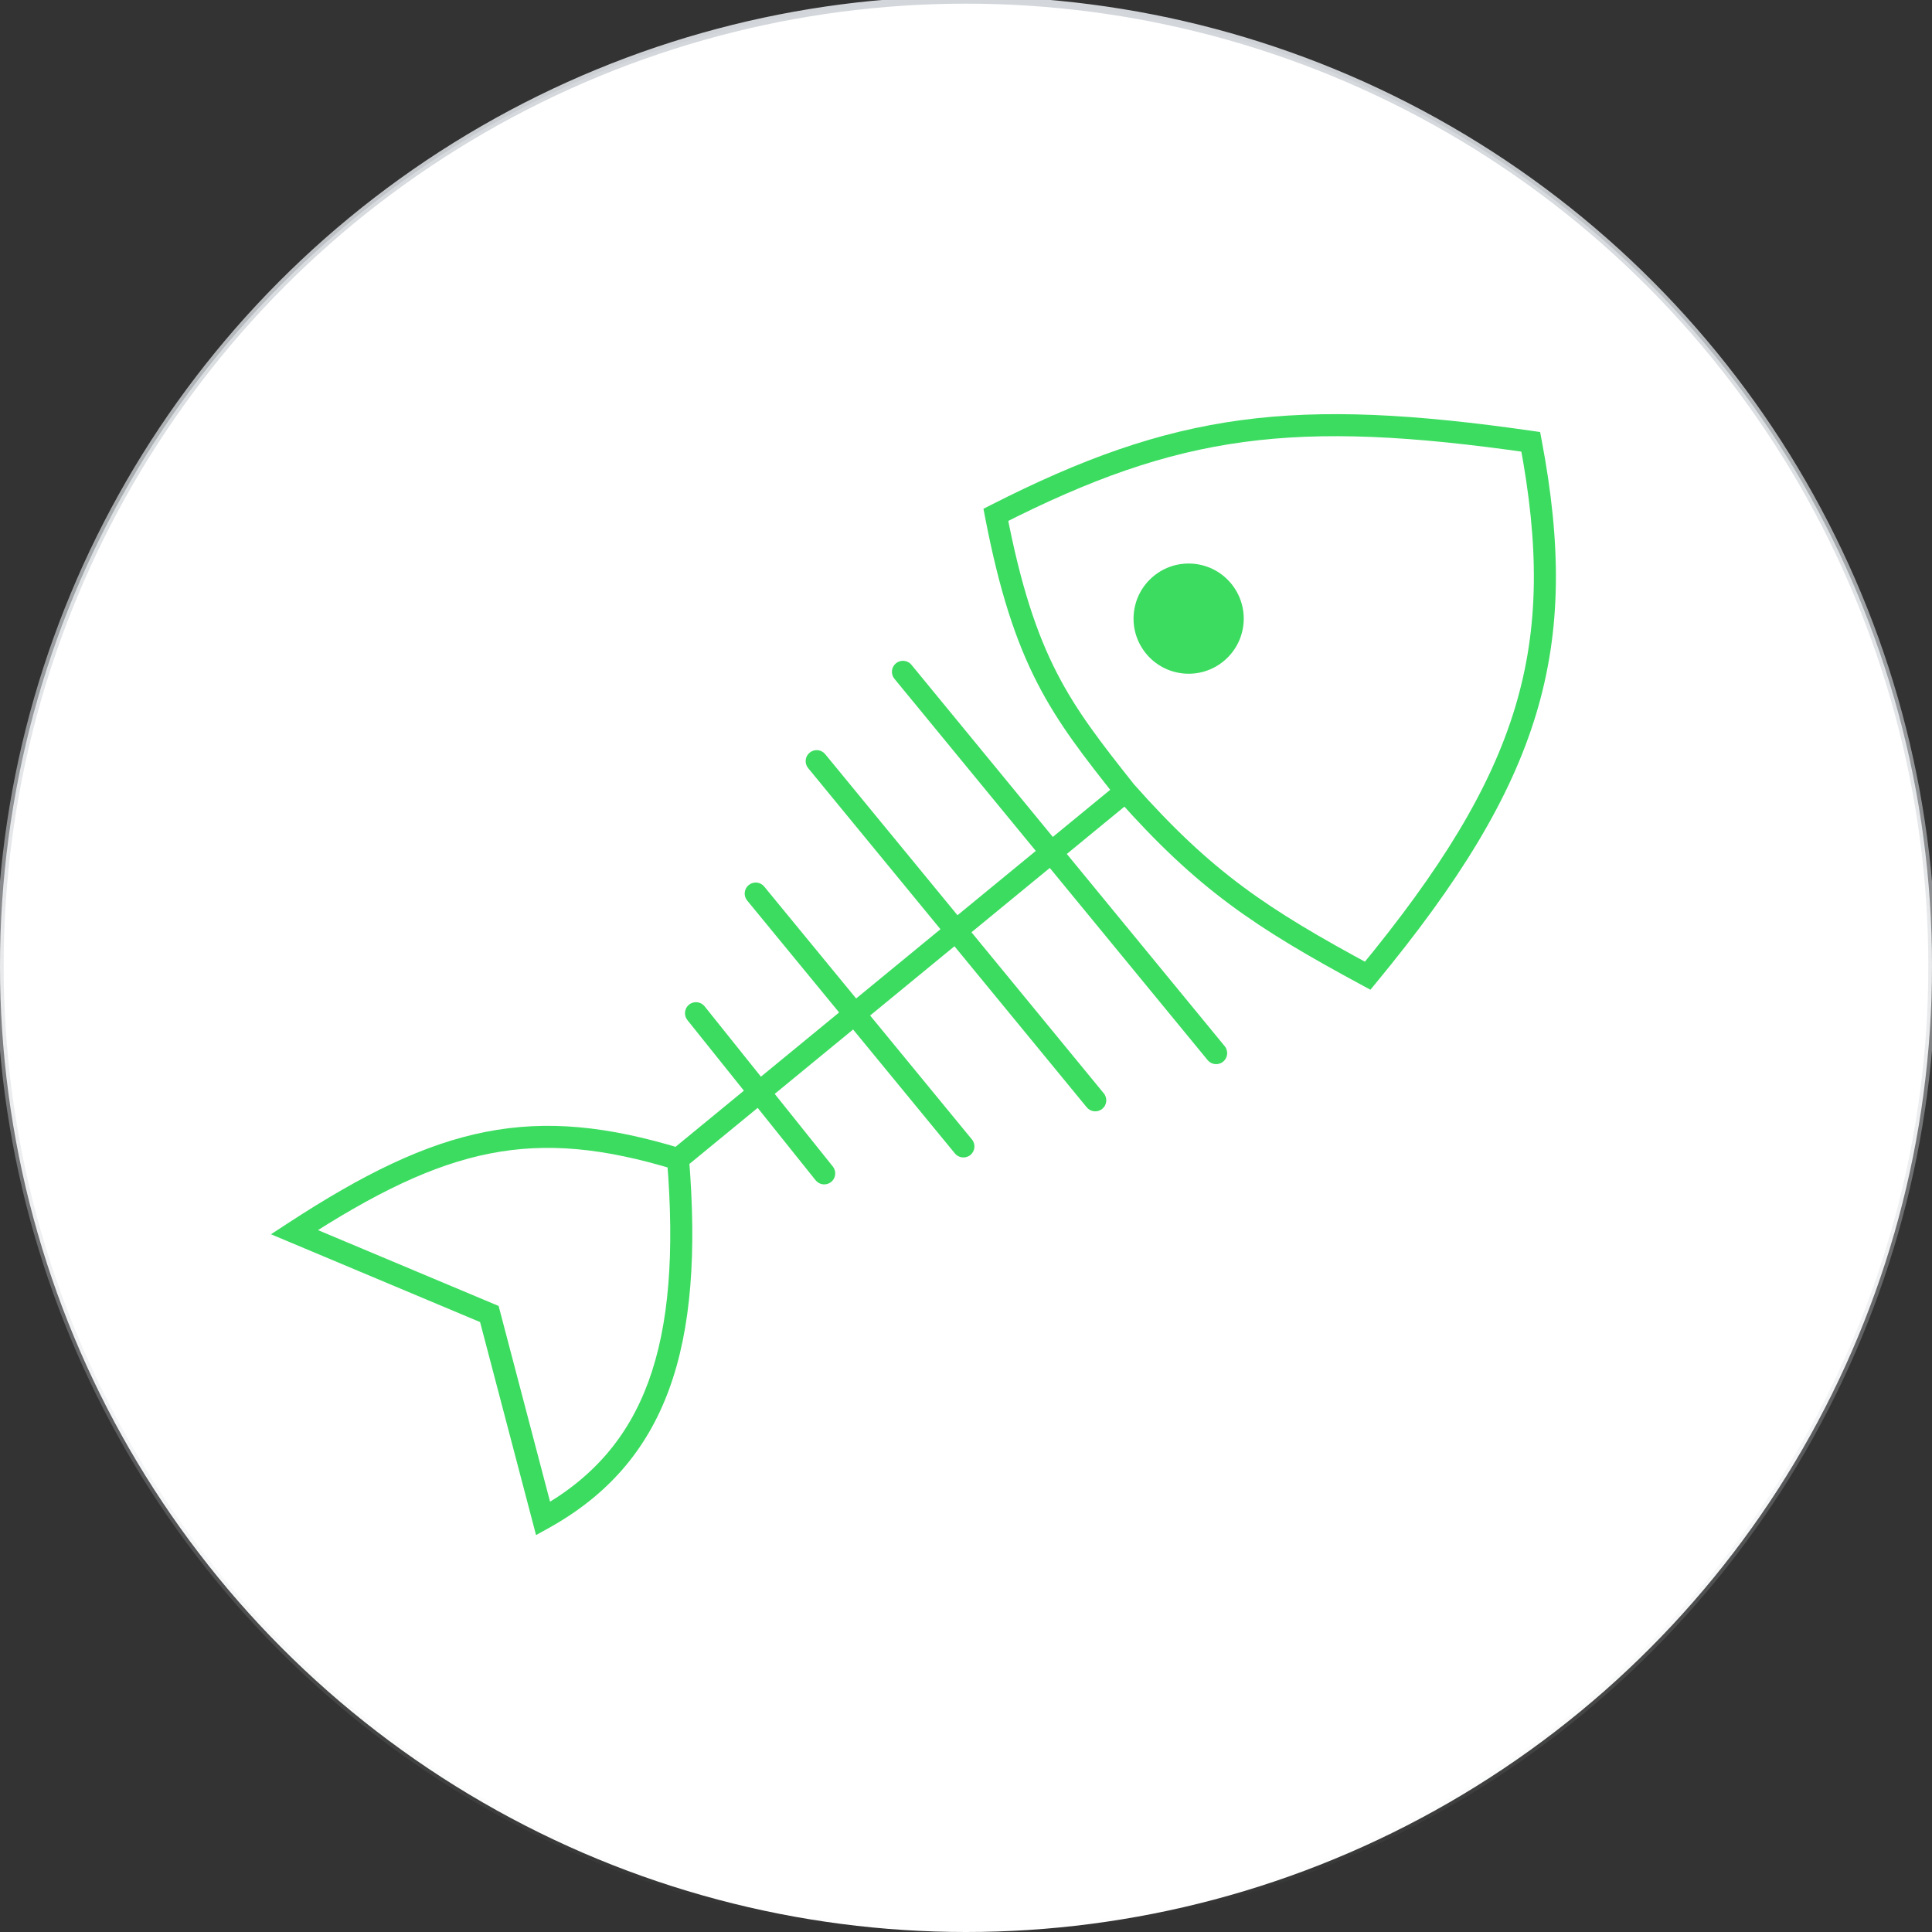 <svg width="263" height="263" viewBox="0 0 263 263" fill="none" xmlns="http://www.w3.org/2000/svg">
<rect x="0" y="0" width="263" height="263" fill="#333333" stroke="none"/>
<circle cx="131.5" cy="131.5" r="131.5" fill="white"/>
<circle cx="131.5" cy="131.5" r="131.5" stroke="url(#paint0_linear)"/>
<path d="M135.562 70.084L134.882 68.747L133.875 69.259L134.089 70.368L135.562 70.084ZM208.38 60.144L209.854 59.865L209.654 58.812L208.593 58.659L208.38 60.144ZM186.18 132.824L185.468 134.144L186.552 134.729L187.337 133.779L186.18 132.824ZM40.075 167.73L39.255 166.474L36.889 168.019L39.495 169.113L40.075 167.73ZM66.614 178.874L68.065 178.493L67.877 177.777L67.195 177.491L66.614 178.874ZM73.931 206.721L72.481 207.102L72.971 208.968L74.658 208.033L73.931 206.721ZM164.394 144.313C164.92 144.954 165.865 145.046 166.505 144.52C167.145 143.995 167.238 143.049 166.712 142.409L164.394 144.313ZM124.075 90.5C123.549 89.86 122.604 89.767 121.964 90.293C121.324 90.819 121.231 91.764 121.757 92.404L124.075 90.5ZM147.938 150.738C148.464 151.378 149.409 151.471 150.049 150.945C150.689 150.419 150.782 149.474 150.256 148.834L147.938 150.738ZM112.332 102.662C111.806 102.021 110.861 101.929 110.221 102.455C109.581 102.98 109.488 103.926 110.014 104.566L112.332 102.662ZM104.033 120.688C103.507 120.048 102.562 119.955 101.922 120.481C101.281 121.007 101.189 121.952 101.715 122.592L104.033 120.688ZM129.99 157.016C130.515 157.656 131.461 157.749 132.101 157.223C132.741 156.697 132.834 155.752 132.308 155.112L129.99 157.016ZM95.917 136.987C95.399 136.34 94.455 136.236 93.808 136.753C93.161 137.271 93.057 138.215 93.574 138.862L95.917 136.987ZM111.029 160.669C111.547 161.316 112.491 161.421 113.138 160.903C113.784 160.385 113.889 159.441 113.371 158.795L111.029 160.669ZM136.242 71.421C148.447 65.213 158.43 61.642 169.311 60.172C180.212 58.7 192.109 59.321 208.166 61.629L208.593 58.659C192.427 56.336 180.213 55.672 168.91 57.199C157.587 58.729 147.273 62.444 134.882 68.747L136.242 71.421ZM206.906 60.423C209.529 74.261 209.551 85.389 206.228 96.368C202.897 107.375 196.162 118.371 185.023 131.869L187.337 133.779C198.586 120.148 205.602 108.793 209.1 97.237C212.606 85.653 212.534 74.006 209.854 59.865L206.906 60.423ZM186.892 131.504C172.394 123.683 164.959 118.711 154.343 106.742L152.099 108.733C163.023 121.049 170.778 126.22 185.468 134.144L186.892 131.504ZM154.397 106.806C149.958 101.203 146.607 96.932 143.862 91.583C141.125 86.25 138.96 79.778 137.035 69.8L134.089 70.368C136.048 80.521 138.285 87.287 141.193 92.953C144.093 98.604 147.629 103.095 152.045 108.669L154.397 106.806ZM152.269 106.578L91.344 156.621L93.248 158.939L154.173 108.897L152.269 106.578ZM92.734 156.345C82.754 153.299 74.497 152.433 66.114 154.081C57.766 155.723 49.433 159.831 39.255 166.474L40.895 168.986C50.952 162.422 58.903 158.556 66.693 157.025C74.449 155.5 82.186 156.263 91.858 159.214L92.734 156.345ZM39.495 169.113L66.034 180.257L67.195 177.491L40.656 166.347L39.495 169.113ZM65.164 179.255L72.481 207.102L75.382 206.34L68.065 178.493L65.164 179.255ZM74.658 208.033C82.662 203.598 88.025 197.467 91.08 189.134C94.113 180.862 94.839 170.511 93.791 157.658L90.801 157.902C91.834 170.564 91.081 180.416 88.263 188.101C85.468 195.726 80.607 201.307 73.204 205.409L74.658 208.033ZM166.712 142.409L124.075 90.5L121.757 92.404L164.394 144.313L166.712 142.409ZM150.256 148.834L112.332 102.662L110.014 104.566L147.938 150.738L150.256 148.834ZM101.715 122.592L129.99 157.016L132.308 155.112L104.033 120.688L101.715 122.592ZM93.574 138.862L111.029 160.669L113.371 158.795L95.917 136.987L93.574 138.862Z" fill="#3CDC60"/>
<circle cx="161.808" cy="84.213" r="7.5" transform="rotate(5.601 161.808 84.213)" fill="#3CDC60"/>
<defs>
<linearGradient id="paint0_linear" x1="131.5" y1="0" x2="131.5" y2="263" gradientUnits="userSpaceOnUse">
<stop stop-color="#D3D7DB"/>
<stop offset="1" stop-color="#CED2D6" stop-opacity="0"/>
</linearGradient>
</defs>
</svg>
